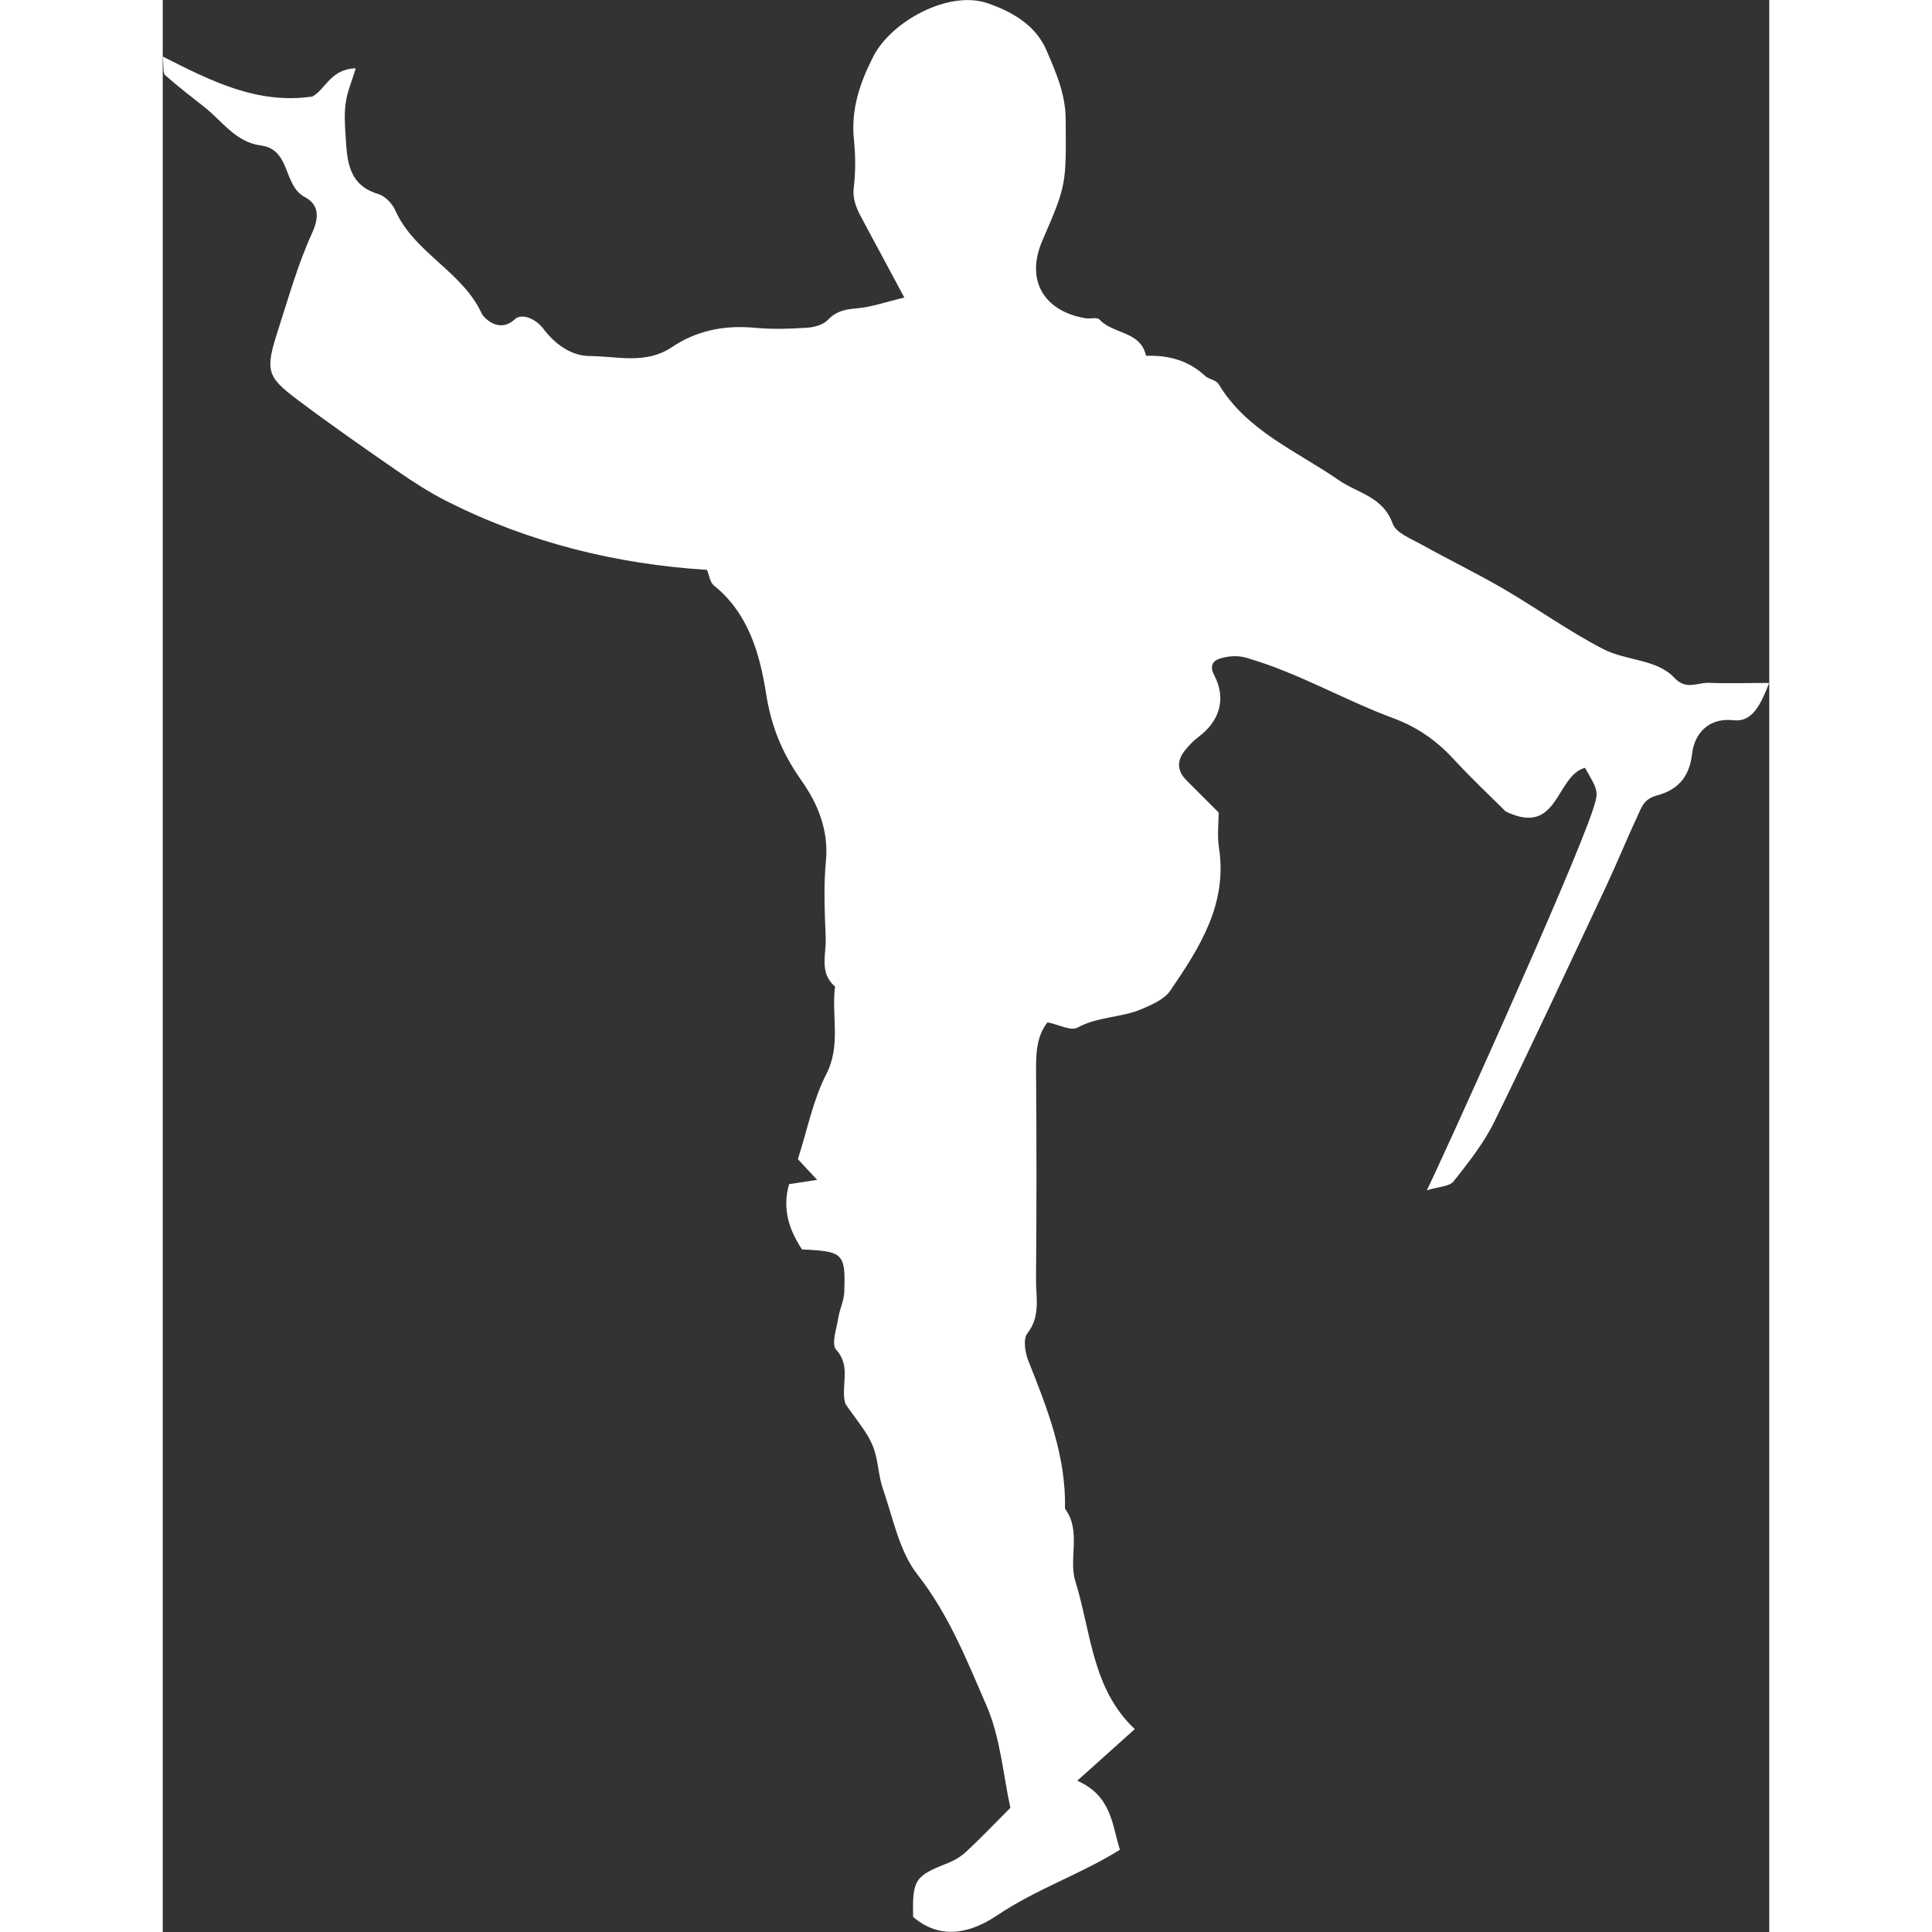 <?xml version="1.0" encoding="utf-8"?>
<!-- Generator: Adobe Illustrator 23.0.3, SVG Export Plug-In . SVG Version: 6.00 Build 0)  -->
<svg version="1.1" id="Layer_1" xmlns="http://www.w3.org/2000/svg" xmlns:xlink="http://www.w3.org/1999/xlink" x="0px" y="0px"
	 viewBox="0 0 167.37 201.28" style="enable-background:new 0 0 167.37 201.28;" xml:space="preserve" width="60px" height="60px" fill="white">
<rect x="0" y="0" width="167.37" height="201.28" fill="#333333" stroke="none"/>
<g id="_x37_1FBRo.tif">
	<g>
		<path d="M71.12,146.25c-0.55-1.81,0.68-3.83-0.97-5.65c-0.51-0.57,0.05-2.16,0.22-3.26c0.14-0.92,0.6-1.81,0.63-2.72
			c0.15-4.05-0.1-4.26-4.4-4.45c-1.35-2.05-2.08-4.23-1.35-6.8c0.89-0.14,1.81-0.28,2.93-0.45c-0.85-0.9-1.5-1.6-2.01-2.16
			c0.98-3.03,1.57-6.15,2.96-8.85c1.56-3.05,0.52-6.11,0.91-9.13c-1.68-1.43-0.9-3.36-0.97-5.09c-0.11-2.66-0.23-5.35,0.02-7.99
			c0.31-3.24-0.87-6.01-2.58-8.43c-1.97-2.8-3.12-5.57-3.66-9.05c-0.64-4.07-1.83-8.34-5.43-11.22c-0.42-0.34-0.5-1.11-0.72-1.63
			c-9.51-0.6-18.56-2.85-27.07-7.13c-1.8-0.91-3.52-2.02-5.18-3.17c-3.51-2.42-7.01-4.87-10.42-7.43c-3.24-2.43-3.37-3.06-1.99-7.33
			c1.09-3.37,2.05-6.82,3.52-10.03c0.8-1.75,0.65-3-0.76-3.75c-2.3-1.22-1.43-4.97-4.6-5.38c-2.58-0.33-3.99-2.51-5.84-3.98
			C2.97,10.07,1.57,9,0.25,7.83C0,7.61,0.12,6.97,0,5.89c5.08,2.57,9.85,5,15.58,4.17c1.34-0.69,1.9-2.89,4.53-2.94
			c-0.41,1.35-0.88,2.42-1.04,3.54c-0.17,1.14-0.1,2.33-0.02,3.49c0.16,2.55,0.24,5.12,3.42,6.07c0.7,0.21,1.45,0.99,1.76,1.7
			c1.97,4.44,6.97,6.33,9.01,10.76c0.16,0.36,1.77,2.14,3.44,0.58c0.69-0.65,2.15-0.1,2.98,1c1.19,1.58,2.88,2.81,4.78,2.83
			c2.86,0.02,5.89,0.9,8.58-0.91c2.63-1.77,5.52-2.32,8.67-2.03c1.82,0.17,3.67,0.11,5.49-0.01c0.73-0.05,1.64-0.31,2.12-0.82
			c0.89-0.93,1.84-1.1,3.05-1.2c1.52-0.13,3.01-0.67,4.91-1.12c-1.51-2.8-2.87-5.33-4.22-7.86c-0.6-1.12-1.21-2.17-1.05-3.59
			c0.2-1.64,0.19-3.34,0.02-4.99c-0.33-3.15,0.62-5.94,2.02-8.68c1.89-3.69,7.87-6.92,11.88-5.55c2.34,0.8,4.96,2.14,6.15,4.89
			c0.99,2.31,1.99,4.56,2.01,7.18c0.05,6.83,0.1,6.83-2.43,12.67c-1.75,4.05,0.07,7.34,4.51,8.09c0.48,0.08,1.19-0.14,1.43,0.12
			c1.41,1.55,4.31,1.19,4.86,3.79c2.31-0.08,4.4,0.46,6.14,2.08c0.4,0.37,1.17,0.44,1.42,0.86c2.93,4.88,8.12,6.97,12.5,10
			c2.01,1.39,4.63,1.72,5.64,4.55c0.34,0.96,1.89,1.55,2.98,2.16c2.84,1.58,5.77,3,8.57,4.63c3.5,2.04,6.81,4.43,10.4,6.28
			c2.36,1.22,5.57,1.03,7.39,2.98c1.25,1.34,2.39,0.48,3.63,0.53c1.95,0.08,3.9,0.01,6.25,0.01c-0.85,2.21-1.75,4.1-3.67,3.89
			c-2.95-0.33-4.17,1.75-4.36,3.49c-0.29,2.62-1.69,3.82-3.68,4.35c-1.38,0.37-1.6,1.27-2.02,2.17c-1.11,2.37-2.09,4.8-3.2,7.17
			c-3.87,8.23-7.69,16.48-11.7,24.64c-1.1,2.24-2.69,4.25-4.25,6.22c-0.43,0.54-1.53,0.54-2.79,0.93
			c0.91-1.71,15.2-33.21,17.31-39.66c0.63-1.93,0.55-1.96-0.83-4.36c-3.1,0.88-2.73,7.23-8.26,4.55c-1.47-1.47-3.54-3.41-5.46-5.49
			c-1.77-1.92-3.81-3.33-6.26-4.23c-5.2-1.93-10.02-4.79-15.37-6.31c-0.83-0.24-1.85-0.17-2.67,0.1c-0.38,0.12-1.27,0.47-0.6,1.75
			c1.24,2.36,0.64,4.72-1.66,6.43c-0.53,0.39-1,0.89-1.41,1.41c-0.82,1.03-0.82,2.08,0.13,3.05c1.05,1.07,2.12,2.12,3.4,3.4
			c0,1.08-0.17,2.41,0.03,3.68c0.91,5.87-2.03,10.42-5.08,14.89c-0.61,0.89-1.88,1.44-2.95,1.9c-2.13,0.92-4.57,0.77-6.71,1.94
			c-0.69,0.38-1.96-0.32-3.12-0.55c-1.27,1.58-1.21,3.65-1.19,5.76c0.05,7,0.05,14-0.01,20.99c-0.02,1.89,0.51,3.85-0.9,5.65
			c-0.46,0.59-0.24,2,0.1,2.86c1.98,4.97,3.94,9.93,3.82,15.41c1.74,2.34,0.34,5.17,1.08,7.56c1.64,5.29,1.73,11.21,6.19,15.4
			c-2.03,1.82-3.86,3.46-5.99,5.38c3.6,1.59,3.62,4.61,4.44,7.19c-3.95,2.49-8.65,4.06-12.78,6.83c-2.53,1.7-5.76,2.75-8.76,0.17
			c-0.09-3.86,0.18-4.26,3.52-5.57c0.71-0.28,1.43-0.69,1.99-1.21c1.47-1.36,2.85-2.81,4.62-4.59c-0.75-3.41-1.03-7.31-2.51-10.7
			c-2.03-4.66-3.9-9.43-7.16-13.58c-1.91-2.44-2.55-5.9-3.61-8.95c-0.51-1.47-0.48-3.14-1.09-4.55
			C73.35,149.14,72.24,147.91,71.12,146.25z"/>
	</g>
</g>
</svg>
